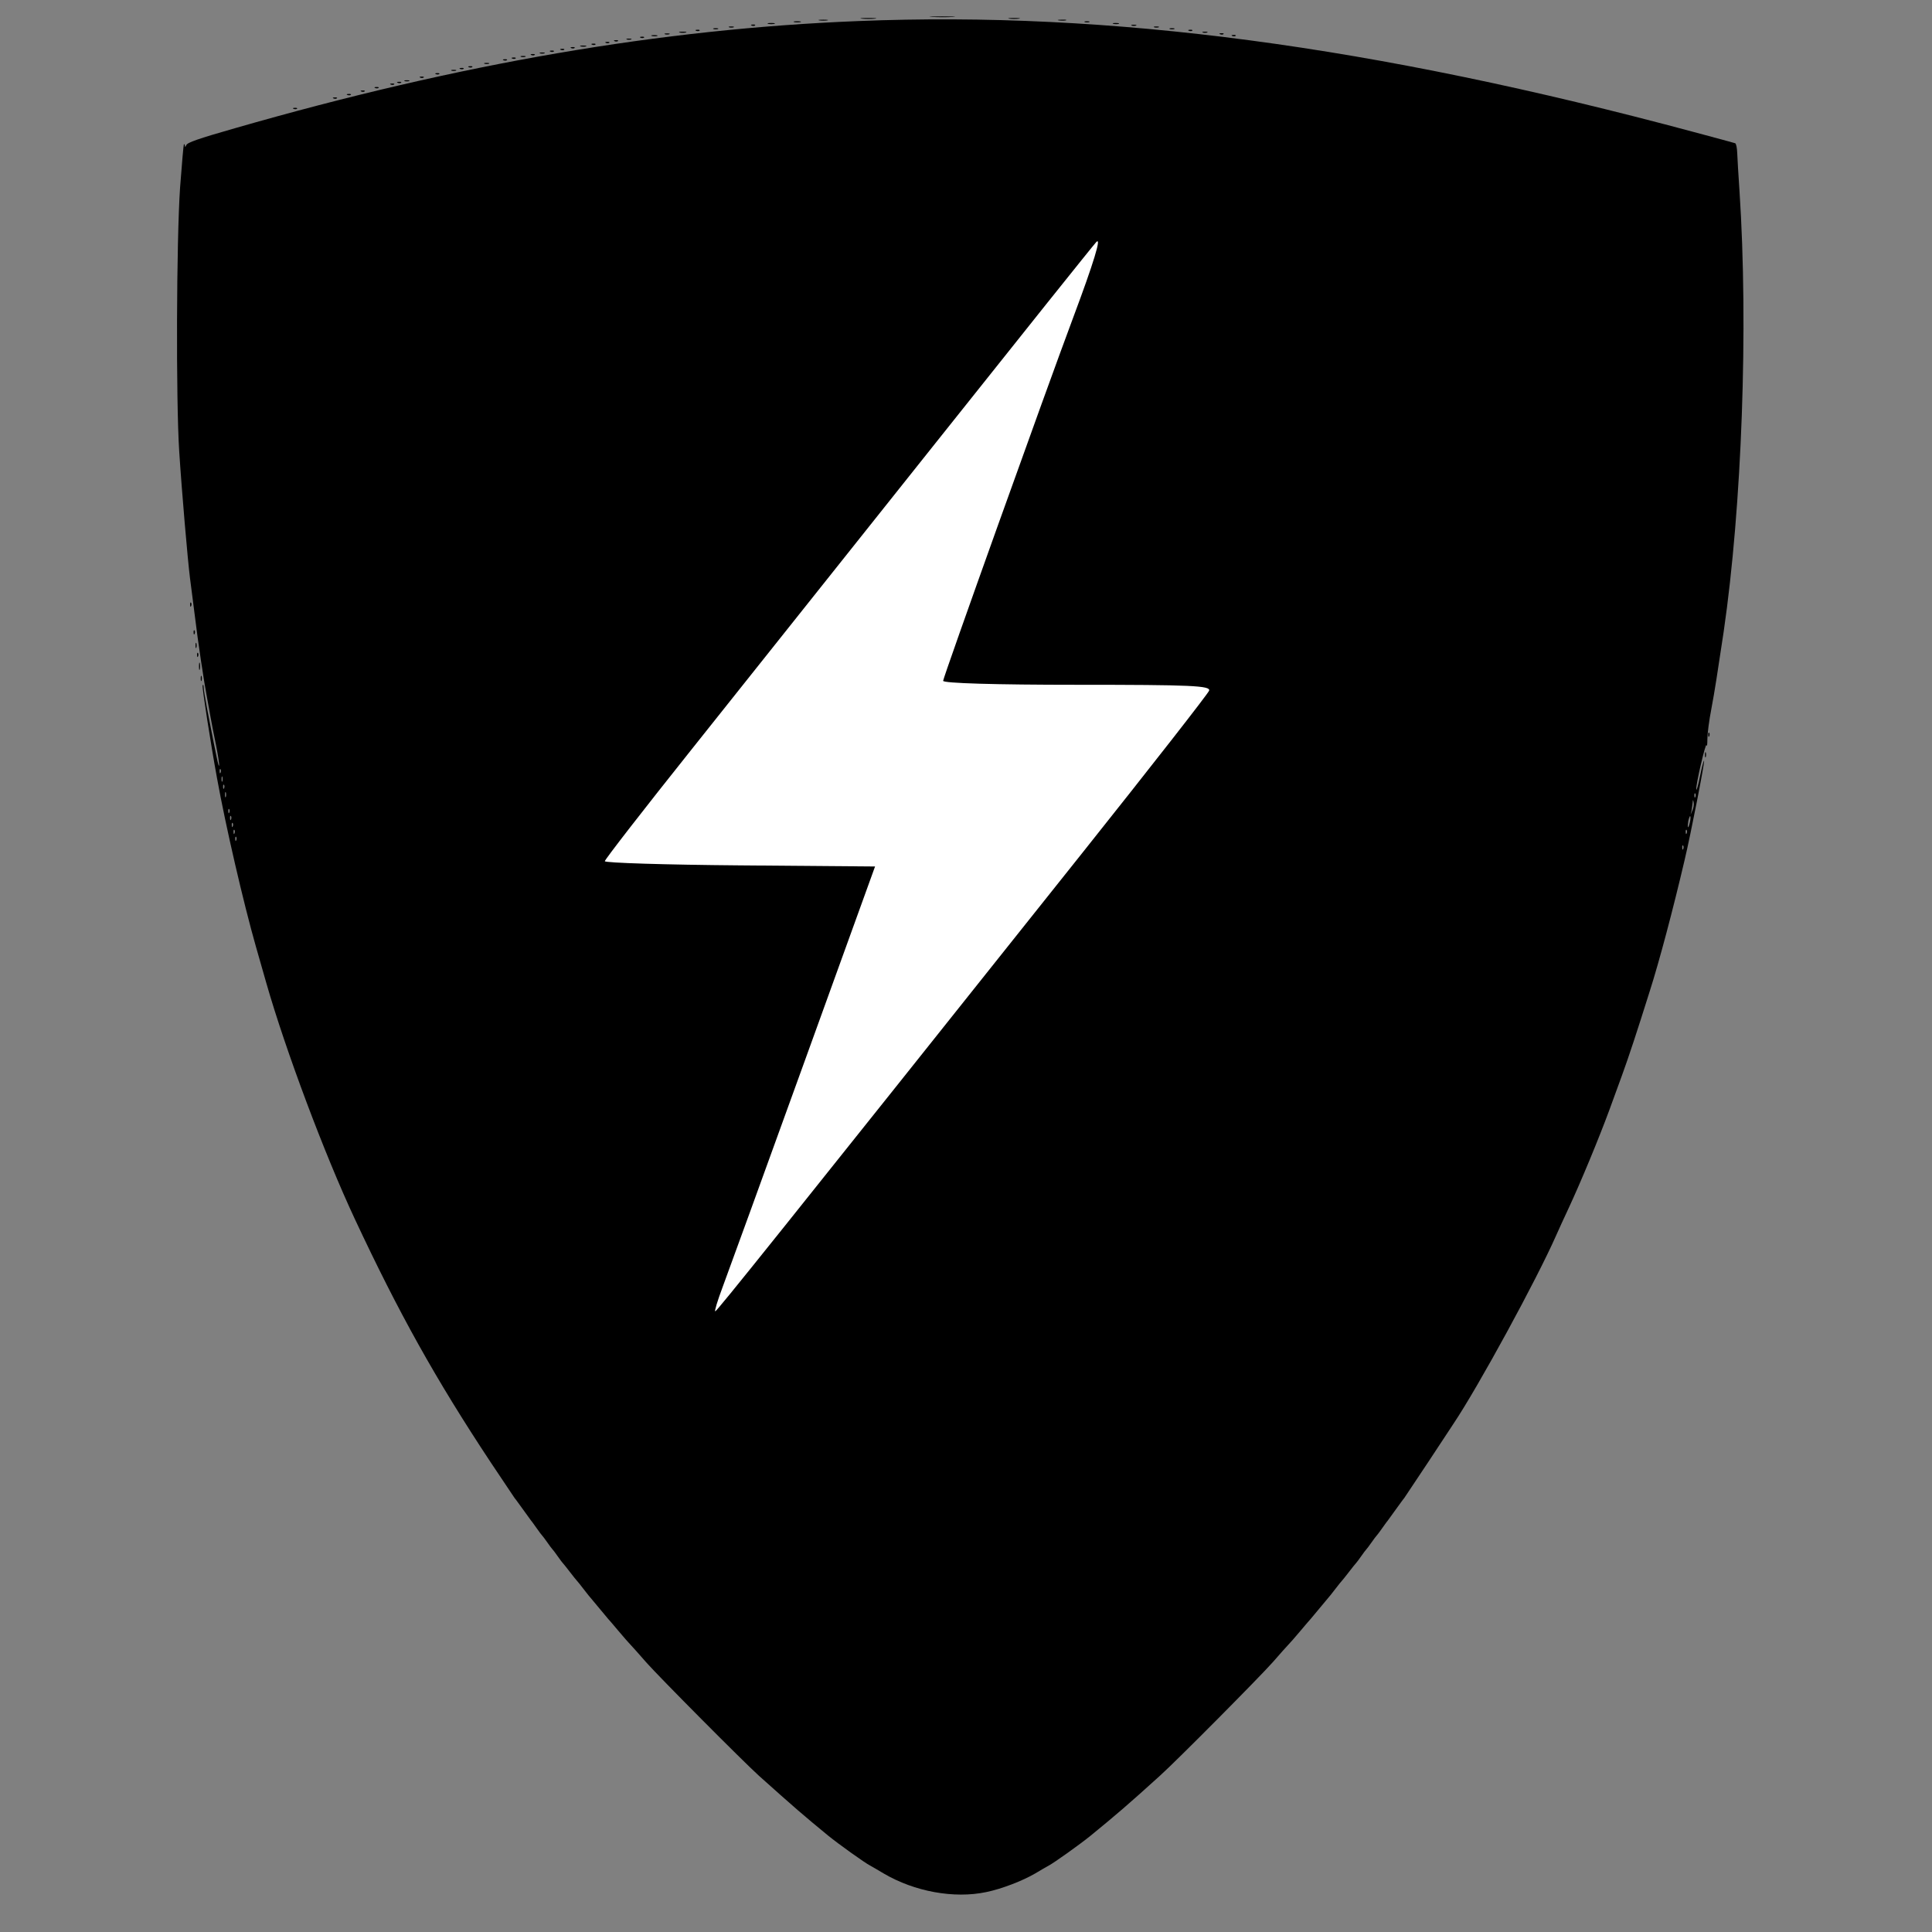 <?xml version="1.0" encoding="UTF-8" standalone="no"?>
<svg
   viewBox="0 -256 1850 1850"
   version="1.1"
   id="svg1"
   sodipodi:docname="defence_electricity.svg"
   inkscape:version="1.4.2 (ebf0e940, 2025-05-08)"
   xmlns:inkscape="http://www.inkscape.org/namespaces/inkscape"
   xmlns:sodipodi="http://sodipodi.sourceforge.net/DTD/sodipodi-0.dtd"
   xmlns="http://www.w3.org/2000/svg"
   xmlns:svg="http://www.w3.org/2000/svg">
  <rect x="0" y="-256" width="1850" height="1850" fill="#808080" stroke="none"/>
  <defs
     id="defs1" />
  <sodipodi:namedview
     id="namedview1"
     pagecolor="#ffffff"
     bordercolor="#000000"
     borderopacity="0.25"
     inkscape:showpageshadow="2"
     inkscape:pageopacity="0.0"
     inkscape:pagecheckerboard="0"
     inkscape:deskcolor="#d1d1d1"
     inkscape:zoom="0.078895293"
     inkscape:cx="2059.6919"
     inkscape:cy="1356.2279"
     inkscape:window-width="992"
     inkscape:window-height="619"
     inkscape:window-x="667"
     inkscape:window-y="1529"
     inkscape:window-maximized="0"
     inkscape:current-layer="svg1" />
  <g
     id="g20"
     transform="matrix(359.695,0,0,359.695,-3267.102,-52392.656)">
    <g
       transform="matrix(4.6187839e-4,0,0,-4.6187839e-4,9.076,150.582)"
       fill="#000000"
       stroke="none"
       id="g60-1-6-6">
      <path
         d="m 5388,12103 c 34,-2 88,-2 120,0 31,2 3,3 -63,3 -66,0 -92,-1 -57,-3 z"
         id="path1-0-8-7-8" />
      <path
         d="m 4983,12093 c 20,-2 54,-2 75,0 20,2 3,4 -38,4 -41,0 -58,-2 -37,-4 z"
         id="path2-1-1-5-2" />
      <path
         d="m 5833,12093 c 15,-2 39,-2 55,0 15,2 2,4 -28,4 -30,0 -43,-2 -27,-4 z"
         id="path3-1-5-9" />
      <path
         d="m 4738,12083 c 12,-2 32,-2 45,0 12,2 2,4 -23,4 -25,0 -35,-2 -22,-4 z"
         id="path4-5-0-9" />
      <path
         d="m 4960,12079 c -1135,-45 -2292,-244 -3589,-617 -217,-62 -276,-83 -282,-98 -5,-11 -8,-13 -8,-5 -1,8 -3,12 -6,10 -2,-3 -12,-115 -22,-250 -21,-308 -24,-1223 -5,-1519 15,-235 49,-627 62,-730 5,-41 17,-129 25,-195 23,-189 55,-400 75,-505 5,-25 13,-72 19,-105 6,-33 20,-106 32,-163 11,-57 19,-108 17,-114 -3,-9 -12,31 -69,326 -10,54 -20,110 -20,125 -1,16 -3,20 -6,9 -3,-14 46,-331 83,-533 50,-277 153,-721 224,-970 17,-60 44,-155 60,-210 111,-388 336,-988 510,-1360 253,-541 465,-922 784,-1404 72,-108 134,-200 138,-206 5,-5 26,-35 48,-65 22,-30 43,-59 47,-65 5,-5 19,-26 33,-45 13,-19 27,-37 30,-40 3,-3 17,-21 30,-40 13,-19 27,-37 30,-40 3,-3 17,-21 30,-40 13,-19 27,-37 30,-40 3,-3 21,-25 40,-50 19,-25 37,-47 40,-50 3,-3 21,-25 40,-50 19,-25 37,-47 40,-50 3,-3 25,-30 50,-60 25,-30 47,-57 50,-60 3,-3 30,-34 60,-70 30,-36 62,-72 70,-80 8,-8 48,-53 89,-100 78,-88 555,-568 651,-655 209,-187 253,-225 399,-345 59,-48 210,-156 241,-172 13,-7 49,-28 79,-46 177,-104 405,-146 590,-107 89,18 210,65 282,107 30,18 66,39 79,46 31,16 182,124 241,172 148,121 217,180 399,345 99,89 574,568 651,655 41,47 81,92 89,100 8,8 40,44 70,80 30,36 57,67 60,70 3,3 25,30 50,60 25,30 47,57 50,60 3,3 21,25 40,50 19,25 37,47 40,50 3,3 21,25 40,50 19,25 37,47 40,50 3,3 17,21 30,40 13,19 27,37 30,40 3,3 17,21 30,40 13,19 27,37 30,40 3,3 17,21 30,40 14,19 28,40 33,45 4,6 25,35 47,65 22,30 43,60 48,65 4,6 67,100 140,210 73,110 138,209 145,220 144,215 480,832 591,1084 16,35 47,105 71,155 71,152 176,406 235,566 15,41 48,131 73,200 41,113 84,243 161,488 55,172 134,470 200,752 38,160 118,571 113,576 -2,2 -13,-37 -23,-88 -10,-51 -20,-86 -22,-78 -4,24 55,277 59,255 3,-11 5,5 5,35 0,30 10,109 23,175 20,106 34,199 71,445 105,721 143,1756 91,2542 -6,89 -12,187 -13,217 -1,29 -6,54 -12,56 -6,2 -112,31 -236,64 -1853,498 -3367,699 -4820,640 z M 1287,7748 c -3,-8 -6,-5 -6,6 -1,11 2,17 5,13 3,-3 4,-12 1,-19 z m 10,-50 c -3,-7 -5,-2 -5,12 0,14 2,19 5,13 2,-7 2,-19 0,-25 z m 10,-40 c -3,-8 -6,-5 -6,6 -1,11 2,17 5,13 3,-3 4,-12 1,-19 z m 10,-50 c -3,-7 -5,-2 -5,12 0,14 2,19 5,13 2,-7 2,-19 0,-25 z m 8470,0 c -3,-8 -6,-5 -6,6 -1,11 2,17 5,13 3,-3 4,-12 1,-19 z m -17,-78 -11,-25 6,25 c 2,14 5,34 6,45 2,19 2,19 6,0 2,-12 -1,-32 -7,-45 z m -8433,-12 c -3,-8 -6,-5 -6,6 -1,11 2,17 5,13 3,-3 4,-12 1,-19 z m 10,-40 c -3,-8 -6,-5 -6,6 -1,11 2,17 5,13 3,-3 4,-12 1,-19 z m 8408,-18 c -4,-17 -9,-30 -11,-27 -2,2 -1,18 2,36 4,17 9,30 11,27 3,-2 2,-19 -2,-36 z m -8398,-22 c -3,-8 -6,-5 -6,6 -1,11 2,17 5,13 3,-3 4,-12 1,-19 z m 10,-40 c -3,-8 -6,-5 -6,6 -1,11 2,17 5,13 3,-3 4,-12 1,-19 z m 8370,0 c -3,-8 -6,-5 -6,6 -1,11 2,17 5,13 3,-3 4,-12 1,-19 z m -8360,-40 c -3,-8 -6,-5 -6,6 -1,11 2,17 5,13 3,-3 4,-12 1,-19 z m 8340,-50 c -3,-8 -6,-5 -6,6 -1,11 2,17 5,13 3,-3 4,-12 1,-19 z"
         id="path5-0-5-8" />
      <path
         d="m 6118,12083 c 12,-2 30,-2 40,0 9,3 -1,5 -23,4 -22,0 -30,-2 -17,-4 z"
         id="path6-0-2-3" />
      <path
         d="m 4593,12073 c 9,-2 25,-2 35,0 9,3 1,5 -18,5 -19,0 -27,-2 -17,-5 z"
         id="path7-8-0-7" />
      <path
         d="m 6268,12073 c 6,-2 18,-2 25,0 6,3 1,5 -13,5 -14,0 -19,-2 -12,-5 z"
         id="path8-3-7-1" />
      <path
         d="m 4443,12063 c 9,-2 25,-2 35,0 9,3 1,5 -18,5 -19,0 -27,-2 -17,-5 z"
         id="path9-7-7-2" />
      <path
         d="m 6433,12063 c 9,-2 23,-2 30,0 6,3 -1,5 -18,5 -16,0 -22,-2 -12,-5 z"
         id="path10-0-9-6" />
      <path
         d="m 4348,12053 c 7,-3 16,-2 19,1 4,3 -2,6 -13,5 -11,0 -14,-3 -6,-6 z"
         id="path11-1-7-1" />
      <path
         d="m 6538,12053 c 6,-2 18,-2 25,0 6,3 1,5 -13,5 -14,0 -19,-2 -12,-5 z"
         id="path12-3-5-7" />
      <path
         d="m 4218,12043 c 6,-2 18,-2 25,0 6,3 1,5 -13,5 -14,0 -19,-2 -12,-5 z"
         id="path13-4-3-6" />
      <path
         d="m 6668,12043 c 6,-2 18,-2 25,0 6,3 1,5 -13,5 -14,0 -19,-2 -12,-5 z"
         id="path14-3-9-5" />
      <path
         d="m 4128,12033 c 6,-2 18,-2 25,0 6,3 1,5 -13,5 -14,0 -19,-2 -12,-5 z"
         id="path15-7-9-0" />
      <path
         d="m 6758,12033 c 6,-2 18,-2 25,0 6,3 1,5 -13,5 -14,0 -19,-2 -12,-5 z"
         id="path16-7-4-4" />
      <path
         d="m 4028,12023 c 7,-3 16,-2 19,1 4,3 -2,6 -13,5 -11,0 -14,-3 -6,-6 z"
         id="path17-5-9-5" />
      <path
         d="m 6868,12023 c 7,-3 16,-2 19,1 4,3 -2,6 -13,5 -11,0 -14,-3 -6,-6 z"
         id="path18-1-1-1" />
      <path
         d="m 3933,12013 c 9,-2 25,-2 35,0 9,3 1,5 -18,5 -19,0 -27,-2 -17,-5 z"
         id="path19-2-5-2" />
      <path
         d="m 6948,12013 c 6,-2 18,-2 25,0 6,3 1,5 -13,5 -14,0 -19,-2 -12,-5 z"
         id="path20-6-9-3" />
      <path
         d="m 3848,12003 c 6,-2 18,-2 25,0 6,3 1,5 -13,5 -14,0 -19,-2 -12,-5 z"
         id="path21-6-8-7" />
      <path
         d="m 7048,12003 c 7,-3 16,-2 19,1 4,3 -2,6 -13,5 -11,0 -14,-3 -6,-6 z"
         id="path22-5-3-2" />
      <path
         d="m 3773,11993 c 9,-2 23,-2 30,0 6,3 -1,5 -18,5 -16,0 -22,-2 -12,-5 z"
         id="path23-4-0-4" />
      <path
         d="m 7118,11993 c 7,-3 16,-2 19,1 4,3 -2,6 -13,5 -11,0 -14,-3 -6,-6 z"
         id="path24-1-9-1" />
      <path
         d="m 3708,11983 c 7,-3 16,-2 19,1 4,3 -2,6 -13,5 -11,0 -14,-3 -6,-6 z"
         id="path25-7-0-8" />
      <path
         d="m 3628,11973 c 6,-2 18,-2 25,0 6,3 1,5 -13,5 -14,0 -19,-2 -12,-5 z"
         id="path26-1-7-2" />
      <path
         d="m 3558,11963 c 7,-3 16,-2 19,1 4,3 -2,6 -13,5 -11,0 -14,-3 -6,-6 z"
         id="path27-3-6-6" />
      <path
         d="m 3508,11953 c 7,-3 16,-2 19,1 4,3 -2,6 -13,5 -11,0 -14,-3 -6,-6 z"
         id="path28-4-8-0" />
      <path
         d="m 3428,11943 c 7,-3 16,-2 19,1 4,3 -2,6 -13,5 -11,0 -14,-3 -6,-6 z"
         id="path29-8-3-3" />
      <path
         d="m 3363,11933 c 9,-2 23,-2 30,0 6,3 -1,5 -18,5 -16,0 -22,-2 -12,-5 z"
         id="path30-6-8-9" />
      <path
         d="m 3308,11923 c 7,-3 16,-2 19,1 4,3 -2,6 -13,5 -11,0 -14,-3 -6,-6 z"
         id="path31-1-6-4" />
      <path
         d="m 3248,11913 c 7,-3 16,-2 19,1 4,3 -2,6 -13,5 -11,0 -14,-3 -6,-6 z"
         id="path32-5-1-9" />
      <path
         d="m 3188,11903 c 7,-3 16,-2 19,1 4,3 -2,6 -13,5 -11,0 -14,-3 -6,-6 z"
         id="path33-0-9-6" />
      <path
         d="m 3128,11893 c 6,-2 18,-2 25,0 6,3 1,5 -13,5 -14,0 -19,-2 -12,-5 z"
         id="path34-6-6-5" />
      <path
         d="m 3078,11883 c 7,-3 16,-2 19,1 4,3 -2,6 -13,5 -11,0 -14,-3 -6,-6 z"
         id="path35-5-7-1" />
      <path
         d="m 3018,11873 c 6,-2 18,-2 25,0 6,3 1,5 -13,5 -14,0 -19,-2 -12,-5 z"
         id="path36-3-8-3" />
      <path
         d="m 2968,11863 c 7,-3 16,-2 19,1 4,3 -2,6 -13,5 -11,0 -14,-3 -6,-6 z"
         id="path37-1-9-2" />
      <path
         d="m 2918,11853 c 7,-3 16,-2 19,1 4,3 -2,6 -13,5 -11,0 -14,-3 -6,-6 z"
         id="path38-0-7-6" />
      <path
         d="m 2808,11833 c 6,-2 18,-2 25,0 6,3 1,5 -13,5 -14,0 -19,-2 -12,-5 z"
         id="path39-1-5-9" />
      <path
         d="m 2718,11813 c 7,-3 16,-2 19,1 4,3 -2,6 -13,5 -11,0 -14,-3 -6,-6 z"
         id="path40-9-5-0" />
      <path
         d="m 2668,11803 c 7,-3 16,-2 19,1 4,3 -2,6 -13,5 -11,0 -14,-3 -6,-6 z"
         id="path41-5-2-0" />
      <path
         d="m 2618,11793 c 6,-2 18,-2 25,0 6,3 1,5 -13,5 -14,0 -19,-2 -12,-5 z"
         id="path42-7-4-3" />
      <path
         d="m 2528,11773 c 7,-3 16,-2 19,1 4,3 -2,6 -13,5 -11,0 -14,-3 -6,-6 z"
         id="path43-6-9-9" />
      <path
         d="m 2438,11753 c 7,-3 16,-2 19,1 4,3 -2,6 -13,5 -11,0 -14,-3 -6,-6 z"
         id="path44-8-4-5" />
      <path
         d="m 2348,11733 c 6,-2 18,-2 25,0 6,3 1,5 -13,5 -14,0 -19,-2 -12,-5 z"
         id="path45-5-4-3" />
      <path
         d="m 2308,11723 c 7,-3 16,-2 19,1 4,3 -2,6 -13,5 -11,0 -14,-3 -6,-6 z"
         id="path46-4-7-1" />
      <path
         d="m 2268,11713 c 7,-3 16,-2 19,1 4,3 -2,6 -13,5 -11,0 -14,-3 -6,-6 z"
         id="path47-7-9-1" />
      <path
         d="m 2178,11693 c 7,-3 16,-2 19,1 4,3 -2,6 -13,5 -11,0 -14,-3 -6,-6 z"
         id="path48-9-5-2" />
      <path
         d="m 2098,11673 c 7,-3 16,-2 19,1 4,3 -2,6 -13,5 -11,0 -14,-3 -6,-6 z"
         id="path49-6-5-6" />
      <path
         d="m 2018,11653 c 7,-3 16,-2 19,1 4,3 -2,6 -13,5 -11,0 -14,-3 -6,-6 z"
         id="path50-6-6-9" />
      <path
         d="m 1938,11633 c 7,-3 16,-2 19,1 4,3 -2,6 -13,5 -11,0 -14,-3 -6,-6 z"
         id="path51-6-1-1" />
      <path
         d="m 1708,11573 c 7,-3 16,-2 19,1 4,3 -2,6 -13,5 -11,0 -14,-3 -6,-6 z"
         id="path52-6-5-9" />
      <path
         d="m 1111,8714 c 0,-11 3,-14 6,-6 3,7 2,16 -1,19 -3,4 -6,-2 -5,-13 z"
         id="path53-7-9-0" />
      <path
         d="m 1131,8554 c 0,-11 3,-14 6,-6 3,7 2,16 -1,19 -3,4 -6,-2 -5,-13 z"
         id="path54-0-1-6" />
      <path
         d="m 1142,8480 c 0,-14 2,-19 5,-12 2,6 2,18 0,25 -3,6 -5,1 -5,-13 z"
         id="path55-4-3-1" />
      <path
         d="m 1151,8424 c 0,-11 3,-14 6,-6 3,7 2,16 -1,19 -3,4 -6,-2 -5,-13 z"
         id="path56-1-8-7" />
      <path
         d="m 1162,8360 c 0,-19 2,-27 5,-17 2,9 2,25 0,35 -3,9 -5,1 -5,-18 z"
         id="path57-0-8-3" />
      <path
         d="m 1172,8290 c 0,-14 2,-19 5,-12 2,6 2,18 0,25 -3,6 -5,1 -5,-13 z"
         id="path58-8-9-8" />
      <path
         d="m 9861,7964 c 0,-11 3,-14 6,-6 3,7 2,16 -1,19 -3,4 -6,-2 -5,-13 z"
         id="path59-1-4-7" />
      <path
         d="m 9842,7850 c 0,-14 2,-19 5,-12 2,6 2,18 0,25 -3,6 -5,1 -5,-13 z"
         id="path60-4-3-0" />
    </g>
    <g
       id="g19"
       transform="matrix(0.006,0,0,0.006,10.042,145.426)"
       style="fill:#ffffff;fill-opacity:1">
      <g
         id="g2-9"
         style="fill:#ffffff;fill-opacity:1">
</g>
      <g
         id="g3-5"
         style="fill:#ffffff;fill-opacity:1">
</g>
      <g
         id="g4-1"
         style="fill:#ffffff;fill-opacity:1">
</g>
      <g
         id="g5-7"
         style="fill:#ffffff;fill-opacity:1">
</g>
      <g
         id="g6-4"
         style="fill:#ffffff;fill-opacity:1">
</g>
      <g
         id="g7-5"
         style="fill:#ffffff;fill-opacity:1">
</g>
      <g
         id="g8-1"
         style="fill:#ffffff;fill-opacity:1">
</g>
      <g
         id="g9-4"
         style="fill:#ffffff;fill-opacity:1">
</g>
      <g
         id="g10-6"
         style="fill:#ffffff;fill-opacity:1">
</g>
      <g
         id="g11-0"
         style="fill:#ffffff;fill-opacity:1">
</g>
      <g
         id="g12-3"
         style="fill:#ffffff;fill-opacity:1">
</g>
      <g
         id="g13-2"
         style="fill:#ffffff;fill-opacity:1">
</g>
      <g
         id="g14-2"
         style="fill:#ffffff;fill-opacity:1">
</g>
      <g
         id="g15-1"
         style="fill:#ffffff;fill-opacity:1">
</g>
      <g
         id="g16-4"
         style="fill:#ffffff;fill-opacity:1">
</g>
      <path
         style="fill:#ffffff;fill-opacity:1;stroke-width:1.853"
         d="m 160.745,491.305 c 2.2,-5.861 18.326,-50.27 35.836,-98.686 l 31.835,-88.03 -59.954,-0.489 c -32.975,-0.269 -59.949,-1.103 -59.944,-1.853 0.005,-0.751 17.311,-23.048 38.455,-49.549 21.145,-26.502 69.62,-87.381 107.723,-135.288 38.103,-47.907 70.436,-88.341 71.851,-89.854 2.485,-2.657 -1.129,9.188 -10.168,33.33 -12.054,32.193 -57.758,159.853 -57.758,161.329 0,1.071 23.235,1.757 59.503,1.757 50.599,0 59.352,0.393 58.494,2.628 -0.555,1.445 -25.808,33.761 -56.119,71.814 -135.487,170.091 -162.278,203.547 -162.993,203.547 -0.419,0 1.038,-4.795 3.238,-10.656 z"
         id="path16-77" />
    </g>
  </g>
</svg>
